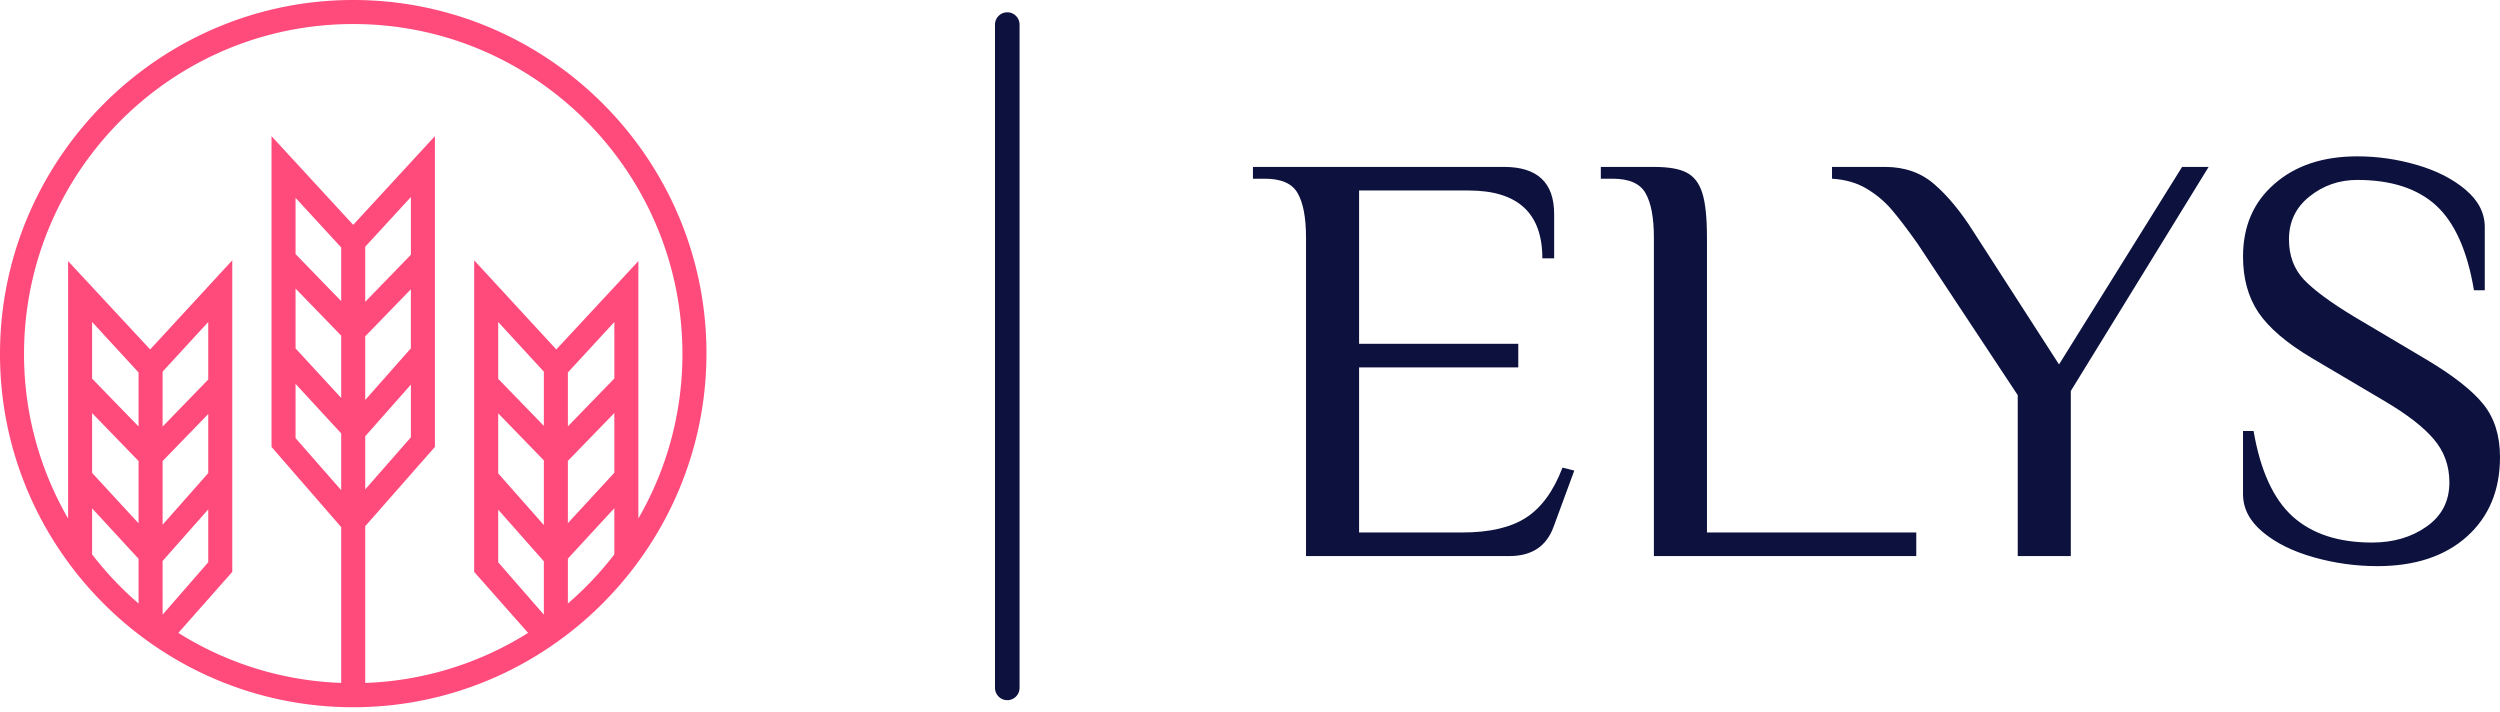 <?xml version="1.0" standalone="no"?>
<svg xmlns="http://www.w3.org/2000/svg" viewBox="0 0 101.76 29" width="101.76" height="29"><g fill="#ff4a7c" color="#ff4a7c" transform="translate(0, 0) scale(0.558)"><svg width="52.0" height="52.0" x="0.0" y="0.0" viewBox="0 0 52 52"><path fill="currentColor" fill-rule="evenodd" d="M41.425 44.023v-3.275l3.389-3.677v3.371a24.18 24.18 0 0 1-3.389 3.581zM6.719 40.442v-3.359l3.389 3.677v3.263a24.175 24.175 0 0 1-3.389-3.581zm5.141.481l3.331-3.766v3.859l-3.33 3.82V40.923zM6.72 30.136l3.388 3.493v4.544l-3.389-3.676v-4.361zm3.388.975l-3.389-3.493v-4.13l3.389 3.68v3.943zm1.752 2.523l3.331-3.433v4.31l-3.33 3.766v-4.643zm3.331-10.146v4.196l-3.33 3.433V27.11l3.33-3.622zm6.369 4.514l3.33 3.614v4.141l-3.33-3.797v-3.958zm3.33-6.036l-3.33-3.433v-4.101l3.33 3.622v3.912zm5.083-3.383l-3.33 3.434v-4.021l3.33-3.623v4.21zm-3.33 13.234l.002.003 3.328-3.764V31.9l-3.33 3.798v-3.882zm-1.753-2.788l-3.33-3.613V21.05l3.33 3.433v4.545zm1.752-4.495l3.33-3.433v4.308l-3.33 3.768v-4.643zm14.783 9.086l3.389-3.493v4.358l-3.389 3.677V33.62zm-1.753-2.554l-3.33-3.433v-4.145l3.33 3.622v3.956zm0 7.234l-3.33-3.768v-4.381l3.33 3.432V38.3zm5.142-14.812v4.121l-3.389 3.493V27.17l3.389-3.681zm-5.142 21.348l-3.33-3.82v-3.838l3.329 3.767.001-.001v3.892zM25.766 1.753c13.263 0 24.014 10.809 24.014 24.072a23.9 23.9 0 0 1-3.213 11.995V19.047l-5.987 6.444-5.991-6.502v22.728l3.933 4.45a23.876 23.876 0 0 1-11.88 3.65V38.384l5.083-5.783V9.932l-5.96 6.47-5.958-6.47v22.67l5.083 5.85v11.364a23.878 23.878 0 0 1-11.88-3.649l3.934-4.45V18.989l-5.99 6.502-5.987-6.444V37.82a23.895 23.895 0 0 1-3.214-11.995c0-13.263 10.75-24.072 24.013-24.072zm0-1.753C11.568 0 0 11.627 0 25.825 0 40.023 11.568 51.59 25.766 51.59c14.198 0 25.767-11.627 25.767-25.825C51.533 11.57 39.964 0 25.766 0z"></path></svg></g><line x1="41" y1="1" x2="41" y2="28" stroke="#0c113e" stroke-linecap="round"></line><path fill="#0c113e" fill-rule="nonzero" d="M2.16 16.27L2.16 3.31Q2.16 2.09 1.82 1.50Q1.49 0.91 0.48 0.91L0.48 0.91L0 0.91L0 0.43L10.22 0.43Q12.26 0.43 12.26 2.35L12.26 2.35L12.26 4.15L11.78 4.15Q11.78 1.39 8.78 1.39L8.78 1.39L4.32 1.39L4.32 7.63L10.80 7.63L10.80 8.59L4.32 8.59L4.32 15.31L8.52 15.31Q10.18 15.31 11.11 14.71Q12.05 14.11 12.60 12.67L12.60 12.67L13.08 12.79L12.24 15.07Q11.81 16.27 10.44 16.27L10.44 16.27L2.16 16.27ZM16.32 16.27L16.32 3.31Q16.32 2.09 15.98 1.50Q15.65 0.91 14.64 0.91L14.64 0.91L14.16 0.91L14.16 0.43L16.32 0.43Q17.21 0.43 17.65 0.66Q18.10 0.89 18.29 1.49Q18.48 2.09 18.48 3.31L18.48 3.31L18.48 15.31L27 15.31L27 16.27L16.32 16.27ZM31.13 16.27L31.13 9.72L27.05 3.55Q26.42 2.66 25.99 2.16Q25.56 1.66 24.97 1.31Q24.38 0.96 23.57 0.91L23.57 0.91L23.57 0.43L25.73 0.43Q26.93 0.43 27.74 1.14Q28.56 1.85 29.33 3.07L29.33 3.07L32.81 8.47L37.82 0.43L38.90 0.43L33.29 9.55L33.29 16.27L31.13 16.27ZM45.77 16.68Q44.45 16.68 43.18 16.32Q41.90 15.96 41.10 15.29Q40.30 14.62 40.30 13.75L40.30 13.75L40.30 11.18L40.73 11.18Q41.14 13.58 42.31 14.65Q43.49 15.72 45.55 15.72L45.55 15.72Q46.85 15.72 47.77 15.07Q48.70 14.42 48.70 13.27L48.70 13.27Q48.70 12.26 48.07 11.52Q47.45 10.78 46.06 9.96L46.06 9.96L43.10 8.21Q41.57 7.30 40.93 6.36Q40.30 5.42 40.30 4.08L40.30 4.08Q40.30 2.23 41.58 1.12Q42.86 0 44.95 0L44.95 0Q46.18 0 47.38 0.35Q48.58 0.70 49.36 1.36Q50.14 2.02 50.14 2.88L50.14 2.88L50.14 5.45L49.70 5.45Q49.30 3.05 48.16 2.00Q47.02 0.96 44.95 0.96L44.95 0.96Q43.85 0.96 43.01 1.63Q42.17 2.30 42.17 3.38L42.17 3.38Q42.17 4.37 42.78 5.02Q43.39 5.66 44.83 6.53L44.83 6.53L47.78 8.28Q49.42 9.26 50.09 10.10Q50.76 10.94 50.76 12.24L50.76 12.24Q50.76 14.26 49.42 15.47Q48.07 16.68 45.77 16.68L45.77 16.68Z" transform="translate(51, 6.364)"></path></svg>